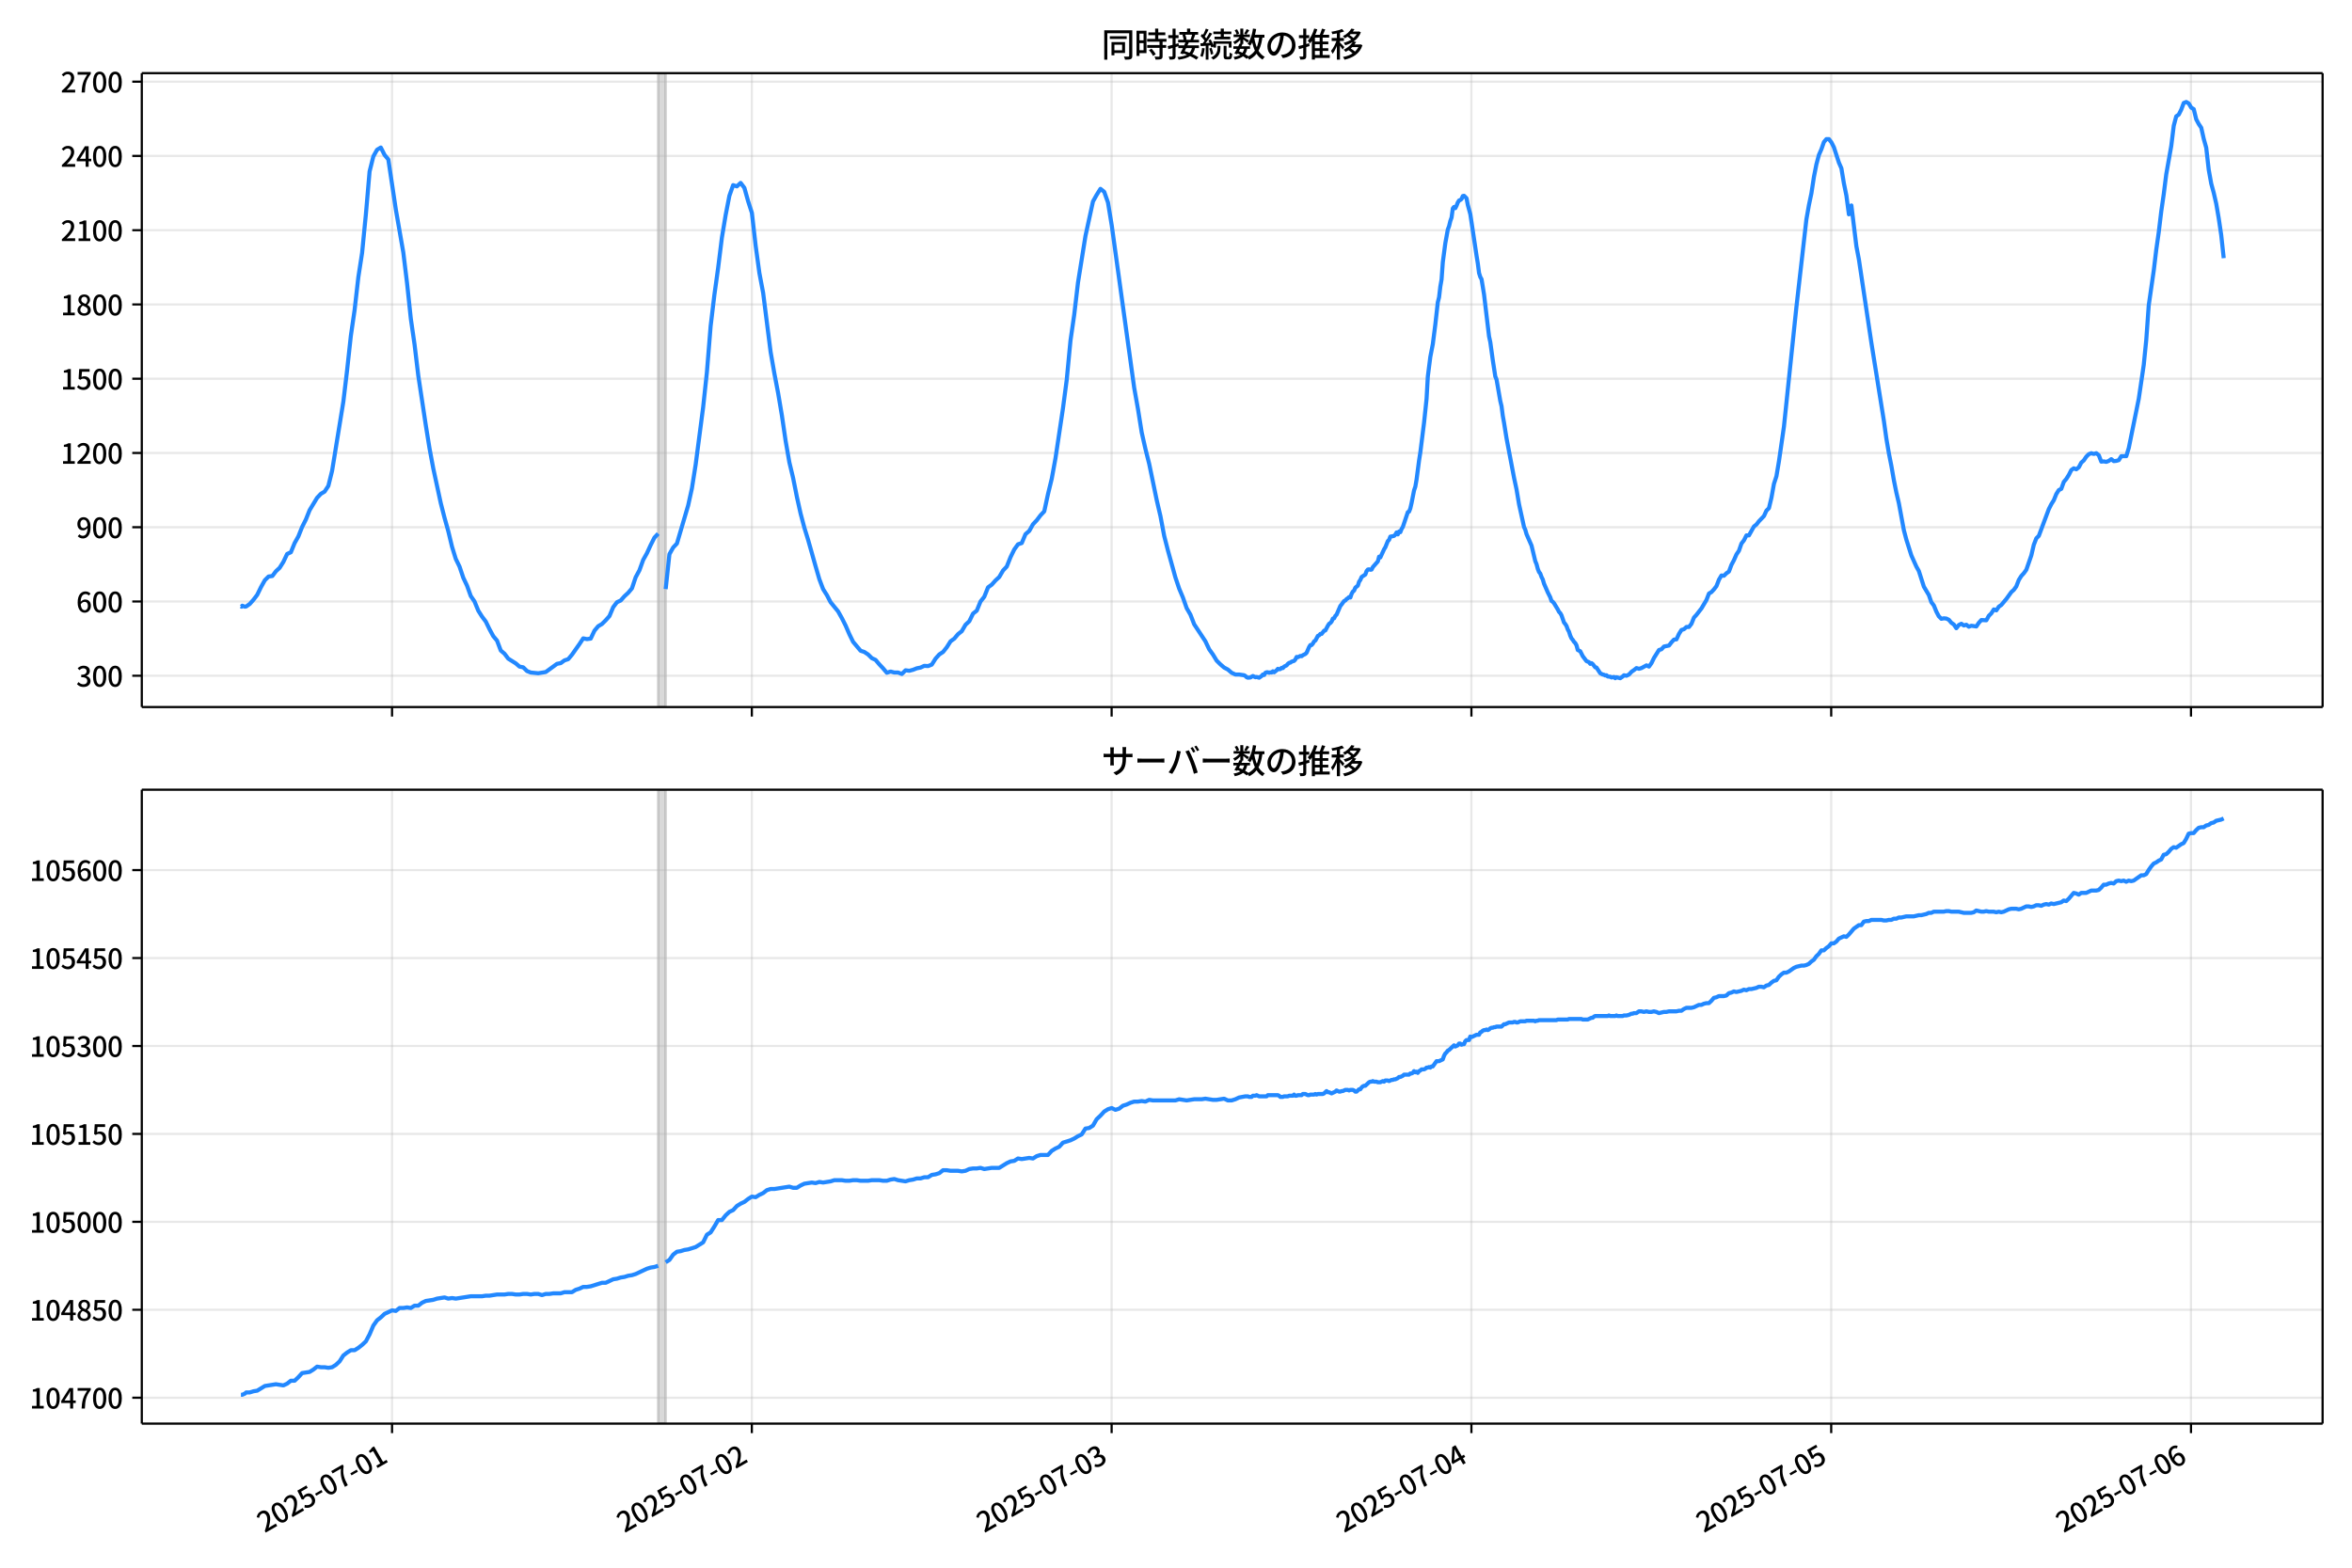 <!DOCTYPE svg  PUBLIC '-//W3C//DTD SVG 1.1//EN'  'http://www.w3.org/Graphics/SVG/1.1/DTD/svg11.dtd'>
<svg version="1.1" viewBox="0 0 864 576" xmlns="http://www.w3.org/2000/svg" xmlns:xlink="http://www.w3.org/1999/xlink">
 <defs>
  <style type="text/css">*{stroke-linejoin: round; stroke-linecap: butt}</style>
 </defs>
 <g id="aa">
  <g id="ab">
   <path d="m0 576h864v-576h-864z" fill="#fff"/>
  </g>
  <g id="ac">
   <g id="ad">
    <path d="m52.09 259.78h801.11v-232.9h-801.11z" fill="#fff"/>
   </g>
   <g id="ae">
    <path d="m241.77 259.78h2.753v-232.9h-2.753z" clip-path="url(#b)" fill="#808080" opacity=".3" stroke="#808080"/>
   </g>
   <g id="af">
    <g id="ag">
     <g id="ah">
      <path d="m144.02 259.78v-232.9" clip-path="url(#b)" fill="none" stroke="#b0b0b0" stroke-linecap="square" stroke-opacity=".3" stroke-width=".8"/>
     </g>
     <g id="ai">
      <defs>
       <path id="h" d="m0 0v3.5" stroke="#000" stroke-width=".8"/>
      </defs>
      <use x="144.019" y="259.778" stroke="#000000" stroke-width=".8" xlink:href="#h"/>
     </g>
    </g>
    <g id="aj">
     <g id="ak">
      <path d="m276.19 259.78v-232.9" clip-path="url(#b)" fill="none" stroke="#b0b0b0" stroke-linecap="square" stroke-opacity=".3" stroke-width=".8"/>
     </g>
     <g id="al">
      <use x="276.186" y="259.778" stroke="#000000" stroke-width=".8" xlink:href="#h"/>
     </g>
    </g>
    <g id="am">
     <g id="an">
      <path d="m408.35 259.78v-232.9" clip-path="url(#b)" fill="none" stroke="#b0b0b0" stroke-linecap="square" stroke-opacity=".3" stroke-width=".8"/>
     </g>
     <g id="ao">
      <use x="408.353" y="259.778" stroke="#000000" stroke-width=".8" xlink:href="#h"/>
     </g>
    </g>
    <g id="ap">
     <g id="aq">
      <path d="m540.52 259.78v-232.9" clip-path="url(#b)" fill="none" stroke="#b0b0b0" stroke-linecap="square" stroke-opacity=".3" stroke-width=".8"/>
     </g>
     <g id="ar">
      <use x="540.52" y="259.778" stroke="#000000" stroke-width=".8" xlink:href="#h"/>
     </g>
    </g>
    <g id="as">
     <g id="at">
      <path d="m672.69 259.78v-232.9" clip-path="url(#b)" fill="none" stroke="#b0b0b0" stroke-linecap="square" stroke-opacity=".3" stroke-width=".8"/>
     </g>
     <g id="au">
      <use x="672.687" y="259.778" stroke="#000000" stroke-width=".8" xlink:href="#h"/>
     </g>
    </g>
    <g id="av">
     <g id="aw">
      <path d="m804.85 259.78v-232.9" clip-path="url(#b)" fill="none" stroke="#b0b0b0" stroke-linecap="square" stroke-opacity=".3" stroke-width=".8"/>
     </g>
     <g id="ax">
      <use x="804.854" y="259.778" stroke="#000000" stroke-width=".8" xlink:href="#h"/>
     </g>
    </g>
   </g>
   <g id="ay">
    <g id="az">
     <g id="ba">
      <path d="m52.09 248.28h801.11" clip-path="url(#b)" fill="none" stroke="#b0b0b0" stroke-linecap="square" stroke-opacity=".3" stroke-width=".8"/>
     </g>
     <g id="bb">
      <defs>
       <path id="d" d="m0 0h-3.5" stroke="#000" stroke-width=".8"/>
      </defs>
      <use x="52.09" y="248.282" stroke="#000000" stroke-width=".8" xlink:href="#d"/>
     </g>
     <g id="bc">
      <!-- 300 -->
      <g transform="translate(27.99 252.27) scale(.1 -.1)">
       <defs>
        <path id="m" transform="scale(.016)" d="m1715-90q-371 0-656 90t-503 240q-217 150-377 323l359 474q211-205 479-359 269-153 634-153 269 0 467 92 199 93 311 266t112 423q0 256-125 451t-429 300q-304 106-835 106v551q467 0 732 105 266 106 384 291 119 186 119 423 0 307-192 489-192 183-531 183-269 0-503-119-233-118-438-316l-384 460q282 256 614 413 333 157 737 157 422 0 748-144 327-144 512-413 186-269 186-659 0-403-221-685-221-281-592-422v-26q269-70 490-227t349-400 128-557q0-422-215-726-214-304-573-468-358-163-787-163z"/>
        <path id="a" transform="scale(.016)" d="m1830-90q-460 0-806 275-346 276-535 823-188 547-188 1366 0 820 188 1357 189 538 535 803 346 266 806 266 461 0 800-269 340-269 528-803 189-534 189-1354 0-819-189-1366-188-547-528-823-339-275-800-275zm0 589q237 0 422 185 186 186 288 599 103 413 103 1091 0 679-103 1082-102 403-288 582-185 180-422 180-236 0-422-180-186-179-292-582-105-403-105-1082 0-678 105-1091 106-413 292-599 186-185 422-185z"/>
       </defs>
       <use xlink:href="#m"/>
       <use transform="translate(57)" xlink:href="#a"/>
       <use transform="translate(114)" xlink:href="#a"/>
      </g>
     </g>
    </g>
    <g id="bd">
     <g id="be">
      <path d="m52.09 221h801.11" clip-path="url(#b)" fill="none" stroke="#b0b0b0" stroke-linecap="square" stroke-opacity=".3" stroke-width=".8"/>
     </g>
     <g id="bf">
      <use x="52.09" y="220.998" stroke="#000000" stroke-width=".8" xlink:href="#d"/>
     </g>
     <g id="bg">
      <!-- 600 -->
      <g transform="translate(27.99 224.98) scale(.1 -.1)">
       <defs>
        <path id="l" transform="scale(.016)" d="m1971-90q-339 0-634 144-294 144-518 435-224 292-352 733-128 442-128 1044 0 678 147 1161 148 483 397 784 250 301 570 445t665 144q397 0 688-147 292-147 490-359l-403-448q-128 154-327 253-198 99-409 99-307 0-567-182-259-182-413-605-153-422-153-1145 0-608 115-1002t326-589q212-195 493-195 212 0 375 121 163 122 259 343t96 522q0 300-90 511-89 212-259 320-169 109-419 109-211 0-451-134t-458-461l-25 538q134 192 313 323t374 201q196 71 375 71 397 0 694-163 298-163 467-490 170-326 170-825 0-468-195-817-195-348-512-544-317-195-701-195z"/>
       </defs>
       <use xlink:href="#l"/>
       <use transform="translate(57)" xlink:href="#a"/>
       <use transform="translate(114)" xlink:href="#a"/>
      </g>
     </g>
    </g>
    <g id="bh">
     <g id="bi">
      <path d="m52.09 193.71h801.11" clip-path="url(#b)" fill="none" stroke="#b0b0b0" stroke-linecap="square" stroke-opacity=".3" stroke-width=".8"/>
     </g>
     <g id="bj">
      <use x="52.09" y="193.714" stroke="#000000" stroke-width=".8" xlink:href="#d"/>
     </g>
     <g id="bk">
      <!-- 900 -->
      <g transform="translate(27.99 197.7) scale(.1 -.1)">
       <defs>
        <path id="x" transform="scale(.016)" d="m1562-90q-410 0-708 150-297 151-502 356l403 461q141-160 346-256t422-96q224 0 425 102 202 103 352 333 151 230 237 614 87 384 87 941 0 589-115 970t-323 563-496 182q-205 0-372-118-166-118-262-336t-96-525q0-301 86-512 87-211 259-323 173-112 417-112 224 0 460 141 237 141 448 461l32-544q-134-180-313-314t-371-208-384-74q-391 0-689 166-297 167-467 496-169 330-169 823 0 467 195 816t515 541 698 192q339 0 636-138 298-137 519-419 221-281 349-710t128-1018q0-691-141-1187t-391-807q-249-310-563-461-313-150-652-150z"/>
       </defs>
       <use xlink:href="#x"/>
       <use transform="translate(57)" xlink:href="#a"/>
       <use transform="translate(114)" xlink:href="#a"/>
      </g>
     </g>
    </g>
    <g id="bl">
     <g id="bm">
      <path d="m52.09 166.43h801.11" clip-path="url(#b)" fill="none" stroke="#b0b0b0" stroke-linecap="square" stroke-opacity=".3" stroke-width=".8"/>
     </g>
     <g id="bn">
      <use x="52.09" y="166.429" stroke="#000000" stroke-width=".8" xlink:href="#d"/>
     </g>
     <g id="bo">
      <!-- 1200 -->
      <g transform="translate(22.29 170.41) scale(.1 -.1)">
       <defs>
        <path id="g" transform="scale(.016)" d="m544 0v608h1037v3277h-845v467q333 58 579 147 247 90 451 218h557v-4109h915v-608h-2694z"/>
        <path id="c" transform="scale(.016)" d="m282 0v429q697 621 1164 1136 468 515 701 956 234 442 234 826 0 256-87 451-86 196-262 301-176 106-445 106-275 0-506-151-230-150-422-368l-416 410q301 333 637 518 336 186 803 186 429 0 749-176t496-493 176-745q0-455-224-919t-615-935q-390-470-889-950 186 20 394 36t374 16h1184v-634h-3046z"/>
       </defs>
       <use xlink:href="#g"/>
       <use transform="translate(57)" xlink:href="#c"/>
       <use transform="translate(114)" xlink:href="#a"/>
       <use transform="translate(171)" xlink:href="#a"/>
      </g>
     </g>
    </g>
    <g id="bp">
     <g id="bq">
      <path d="m52.09 139.15h801.11" clip-path="url(#b)" fill="none" stroke="#b0b0b0" stroke-linecap="square" stroke-opacity=".3" stroke-width=".8"/>
     </g>
     <g id="br">
      <use x="52.09" y="139.145" stroke="#000000" stroke-width=".8" xlink:href="#d"/>
     </g>
     <g id="bs">
      <!-- 1500 -->
      <g transform="translate(22.29 143.13) scale(.1 -.1)">
       <defs>
        <path id="e" transform="scale(.016)" d="m1715-90q-365 0-653 90t-506 237q-217 147-383 307l352 480q134-134 294-246t361-183q202-70 452-70 262 0 473 118 212 119 333 346 122 227 122 541 0 460-247 716-246 256-649 256-224 0-384-64t-365-198l-365 237 141 2240h2387v-627h-1747l-109-1204q154 77 307 118 154 42 340 42 397 0 723-160t518-490q192-329 192-847 0-519-224-887t-586-560q-361-192-777-192z"/>
       </defs>
       <use xlink:href="#g"/>
       <use transform="translate(57)" xlink:href="#e"/>
       <use transform="translate(114)" xlink:href="#a"/>
       <use transform="translate(171)" xlink:href="#a"/>
      </g>
     </g>
    </g>
    <g id="bt">
     <g id="bu">
      <path d="m52.09 111.86h801.11" clip-path="url(#b)" fill="none" stroke="#b0b0b0" stroke-linecap="square" stroke-opacity=".3" stroke-width=".8"/>
     </g>
     <g id="bv">
      <use x="52.09" y="111.861" stroke="#000000" stroke-width=".8" xlink:href="#d"/>
     </g>
     <g id="bw">
      <!-- 1800 -->
      <g transform="translate(22.29 115.85) scale(.1 -.1)">
       <defs>
        <path id="q" transform="scale(.016)" d="m1830-90q-441 0-787 163-345 164-547 448-202 285-202 650 0 314 122 557t314 419 403 291v32q-256 186-442 458-185 272-185 643 0 365 176 640t480 425q304 151 694 151 410 0 704-160t457-439q164-278 164-649 0-237-96-448t-234-381q-137-169-291-278v-32q218-115 397-285 179-169 288-406t109-557q0-346-189-628-189-281-532-448-342-166-803-166zm314 2708q205 198 310 419 106 221 106 464 0 211-83 384t-247 272q-163 99-393 99-288 0-480-183-192-182-192-502 0-256 134-429 135-172 359-294t486-230zm-294-2170q236 0 418 89 183 90 285 253 103 164 103 388 0 211-90 367-89 157-246 272-157 116-368 215t-454 195q-244-173-398-426-153-252-153-553 0-237 118-416 119-179 324-282 205-102 461-102z"/>
       </defs>
       <use xlink:href="#g"/>
       <use transform="translate(57)" xlink:href="#q"/>
       <use transform="translate(114)" xlink:href="#a"/>
       <use transform="translate(171)" xlink:href="#a"/>
      </g>
     </g>
    </g>
    <g id="bx">
     <g id="by">
      <path d="m52.09 84.577h801.11" clip-path="url(#b)" fill="none" stroke="#b0b0b0" stroke-linecap="square" stroke-opacity=".3" stroke-width=".8"/>
     </g>
     <g id="bz">
      <use x="52.09" y="84.577" stroke="#000000" stroke-width=".8" xlink:href="#d"/>
     </g>
     <g id="ca">
      <!-- 2100 -->
      <g transform="translate(22.29 88.562) scale(.1 -.1)">
       <use xlink:href="#c"/>
       <use transform="translate(57)" xlink:href="#g"/>
       <use transform="translate(114)" xlink:href="#a"/>
       <use transform="translate(171)" xlink:href="#a"/>
      </g>
     </g>
    </g>
    <g id="cb">
     <g id="cc">
      <path d="m52.09 57.293h801.11" clip-path="url(#b)" fill="none" stroke="#b0b0b0" stroke-linecap="square" stroke-opacity=".3" stroke-width=".8"/>
     </g>
     <g id="cd">
      <use x="52.09" y="57.293" stroke="#000000" stroke-width=".8" xlink:href="#d"/>
     </g>
     <g id="ce">
      <!-- 2400 -->
      <g transform="translate(22.29 61.278) scale(.1 -.1)">
       <defs>
        <path id="k" transform="scale(.016)" d="m2170 0v3072q0 192 12 457 13 266 20 458h-26q-90-179-183-365-92-185-195-364l-921-1415h2579v-576h-3328v493l1875 2957h858v-4717h-691z"/>
       </defs>
       <use xlink:href="#c"/>
       <use transform="translate(57)" xlink:href="#k"/>
       <use transform="translate(114)" xlink:href="#a"/>
       <use transform="translate(171)" xlink:href="#a"/>
      </g>
     </g>
    </g>
    <g id="cf">
     <g id="cg">
      <path d="m52.09 30.009h801.11" clip-path="url(#b)" fill="none" stroke="#b0b0b0" stroke-linecap="square" stroke-opacity=".3" stroke-width=".8"/>
     </g>
     <g id="ch">
      <use x="52.09" y="30.009" stroke="#000000" stroke-width=".8" xlink:href="#d"/>
     </g>
     <g id="ci">
      <!-- 2700 -->
      <g transform="translate(22.29 33.994) scale(.1 -.1)">
       <defs>
        <path id="j" transform="scale(.016)" d="m1235 0q32 646 109 1187t224 1024 384 941 576 938h-2208v627h3027v-455q-409-512-665-989-256-476-397-969t-205-1053-90-1251h-755z"/>
       </defs>
       <use xlink:href="#c"/>
       <use transform="translate(57)" xlink:href="#j"/>
       <use transform="translate(114)" xlink:href="#a"/>
       <use transform="translate(171)" xlink:href="#a"/>
      </g>
     </g>
    </g>
   </g>
   <g id="cj">
    <path d="m88.504 222.73.262.182.231-.364.955.364.486-.091 1.299-.909 1.374-1.546 1.381-1.819 1.374-2.819 1.427-2.546 1.371-1.364 1.38-.182 1.297-1.728 1.377-1.273 1.377-2.183 1.377-2.91 1.377-.637 1.377-3.365 1.377-2.456 1.377-3.456 1.377-2.728 1.377-3.456 2.753-4.547 1.377-1.455 1.377-.819 1.377-2.092 1.377-5.548 4.13-25.374 1.377-11.55 1.377-12.642 1.377-9.459 1.377-12.096 1.377-8.913 1.377-14.006 1.377-15.916 1.377-5.548 1.377-2.456 1.377-.819 1.377 2.728 1.377 1.637 2.753 18.371 2.753 15.825 1.377 11.277 1.377 13.005 1.377 9.55 1.377 11.459 2.753 18.189 1.377 8.549 1.377 7.367 2.753 12.733 1.377 5.366 1.377 4.911 1.377 5.73 1.377 4.456 1.377 2.819 1.377 4.093 1.377 2.91 1.377 3.82 1.377 2.001 1.377 3.365 1.377 2.183 1.377 1.819 1.377 2.819 1.377 2.546 1.377 1.637 1.377 3.638 1.377 1.182 1.377 1.819 2.753 1.728 1.377 1.182 1.377.273 1.377 1.364 1.377.546 2.753.273 2.753-.455 4.13-3.001 1.377-.273 1.377-1 1.377-.455 1.377-1.637 2.753-3.911 1.377-2.092 1.377.273 1.377-.182 1.377-2.91 1.377-1.637 1.377-.819 1.377-1.364 1.377-1.546 1.377-3.274 1.377-1.819 1.377-.637 1.377-1.546 1.377-1.273 1.377-1.637 1.377-4.093 1.377-2.546 1.377-3.82 1.377-2.456 1.377-3.001 1.377-2.728 1.377-1.455m2.753 20.372 1.377-12.824 1.377-2.456 1.377-1.455 4.13-14.006 1.377-6.275 1.377-8.731 2.753-21.1 1.377-12.824 1.377-17.007 1.377-11.459 1.377-9.913 1.377-11.096 1.377-8.276 1.377-7.094 1.377-3.911 1.377.455 1.377-1.273 1.377 1.819 1.377 4.911 1.377 4.274 1.377 12.005 1.377 10.095 1.377 7.276 2.753 21.736 1.377 7.912 1.377 7.185 1.377 8.185 1.377 9.368 1.377 7.912 1.377 5.73 1.377 6.912 1.377 6.184 1.377 5.184 1.377 4.456 2.753 9.731 1.377 4.729 1.377 3.638 1.377 2.183 1.377 2.638 2.753 3.365 1.377 2.456 1.377 2.728 1.377 3.183 1.377 2.819 2.753 3.274 1.377.455 1.377.909 1.377 1.364 1.377.637 1.377 1.637 1.377 1.455 1.377 1.637 1.377-.455 1.377.364h1.377l1.377.546 1.377-1.364 1.377.182 1.377-.364 1.377-.546 1.377-.273 1.377-.637 1.377.091 1.377-.546 1.377-2.183 1.377-1.546 1.377-.909 1.377-1.728 1.377-2.183 1.377-1 1.377-1.637 1.377-1.091 1.377-2.365 1.377-1.273 1.377-2.819 1.377-1.091 1.377-3.365 1.377-1.728 1.377-3.456 1.377-1 1.377-1.546 1.377-1.273 1.377-2.365 1.377-1.455 1.377-3.456 1.377-2.819 1.377-1.91 1.377-.455 1.377-3.274 1.377-1.182 1.377-2.456 1.377-1.455 1.377-1.819 1.377-1.455 1.377-6.366 1.377-5.639 1.377-7.549 2.753-18.371 1.377-10.459 1.377-14.37 1.377-9.55 1.377-11.732 2.753-17.189 2.753-12.642 1.377-2.456 1.377-2.183 1.377 1.091 1.377 3.911 1.377 8.367 8.26 59.752 1.377 7.731 1.377 8.64 1.377 6.093 1.377 5.457 2.753 13.278 1.377 5.912 1.377 7.276 1.377 5.366 2.753 9.913 1.377 4.093 1.377 3.274 1.377 3.911 1.377 2.365 1.377 3.547 4.13 6.275 1.377 2.91 1.377 1.91 1.377 2.274 1.377 1.364 1.377 1.182 1.377.728 1.377 1.182 1.377.637h1.377l1.836.273.459.273.459.455.459.182.918-.091.918-.546.918.455.459-.091.918.273.918-.637.459-.546.459.182.459-.819.459-.182h.459l.459.182.459-.182.459.091.459-.455.459.364.918-.728.459-.546.459.182.459-.091.459-.455.459.091.459-.546.918-.455.459-.546.459-.364.459-.091.459-.364.918-.273.459-.546.459-.909.459.091.918-.455.459.091.459-.364.918-.455.459-.455.918-2.092.459-.728h.459l.459-.546.459-.819.459-.273.918-1.728.459-.182.459-.546h.459l.918-1.182.459-.091.918-1.728.459-.728.459-.273.459-.546.459-1.091.459-.091.459-.909.459-.455 1.377-3.183.459-.546.918-1.273.459-.182.459-.546.459-.273.459-.455.459.182.459-1.364.459-.819.459-.364.459-1.091.918-.728.459-1.455.459-.637.459-1.091 1.377-.909.459-1.273.459-.546.459-.091.459.182.459-.091.459-.909 1.836-2.092.459-1.728.459.273 1.377-3.001.459-.728.918-2.274.459-.455.459-1.182 1.377-.273.459-.455.459-.819.459.728.459-1.091.459.273.459-1.182.459-.728 1.836-5.457.459-.182.459-1.182.459-2.001.918-4.638.459-1.364.459-2.638.918-7.003.459-2.91.918-7.367.459-3.638.918-8.731.459-8.185.918-7.185.918-4.729.918-7.185.918-8.185.459-1.819.459-3.911.459-2.638.459-6.366.918-6.912.918-5.093.459-1.182.459-1.91.459-1.273.459-3.365.459-.546.459.455.459-.909.459-1.182.459-.728.459-.182.459-.364.459-1.091.459-.091.918.909.459 2.456.918 3.365 2.295 15.279.459 2.819.459 3.547.459 1.455.459.819.918 5.639 1.836 15.37.459 2.092.918 6.639.918 6.003.459 1.091 1.377 7.912.459 1.91.459 3.547.459 2.546.918 5.73 2.753 14.461.918 4.274.918 5.457 1.836 8.367.459 1.0.459 1.637 1.836 4.184 1.377 5.73.459 1.091.459 1.728.459 1.182.459.546.459 1.273.459.909.459 1.546 1.377 3.183.918 1.819.459 1.364.459.273.459.546 1.377 2.274.459.909.459.455.459.819.918 2.638.459.546.459.728.459 1.273.459.819.459 1.455.459 1.0.459.546.459.728.459.455.459.819.459 1.728.918.455.918 1.819 1.377 1.819.918.364.459.637.459-.273.459.364.918 1.182.459.091 1.377 2.092.918.455.459.091.459.273.459-.091.459.455.918.091.459.273.918-.182.459.455.459-.364 1.377.364.918-.637.459-.455.918.182.918-.455.918-1.0.918-.637.918-.728.918.273.918-.273 1.836-1.0.918.455.918-1.273.918-1.91 1.836-2.91.918-.273.918-1 1.836-.364.918-1.182.918-1.0.918-.091.918-2.001.918-1.455.918-.273.918-.819h.918l.918-1.182.918-2.274.918-1 1.836-2.365 1.836-3.092.918-2.365.918-.546.918-1.0.918-1.182.918-2.365.918-1.546.918.091.918-.909.918-.637.918-2.456.918-1.728.918-2.092.918-1.364.918-2.638.918-1.182.918-1.819h.918l1.836-3.274.918-.728.918-1.182 1.836-1.91.918-2.001.918-.909.918-3.82.918-5.093.918-2.819.918-5.457 1.836-12.733 4.589-44.018 3.671-32.195.918-5.184.918-4.365.918-6.003.918-4.638.918-3.456.918-2.092.918-2.638.918-1.091h.918l.918 1.182.918 1.819 1.836 5.639.918 2.092.918 5.548.918 4.456.918 6.912.918-3.274 1.836 15.006.918 4.82 4.589 30.649 4.589 28.648.918 6.548.918 5.366.918 4.638.918 5.275.918 4.547.918 3.911 1.836 9.913.918 3.456 1.836 5.821 1.836 4.093.918 1.637 1.836 5.73 1.836 3.092.918 2.638.918 1.182.918 2.274.918 1.728.918.909.918-.182.918.091.918.455.918 1.091.918.637.918 1.364.918-1.182.918-.455.918.637.918-.273.918.728.918-.364 1.836.273.918-1.364.918-1 1.836.091.918-1.637.918-.909.918-1.455.918.364.918-1.364.918-.637 1.836-2.183 1.836-2.546.918-.819.918-1.273.918-2.365.918-1.455.918-1.0.918-1.273 1.836-5.275.918-3.911.918-2.365.918-.909 3.671-9.822.918-1.819.918-1.455.918-2.274.918-1.455.918-.455.918-2.546.918-1.091.918-1.455.918-1.819.918-.637.918.364.918-.728.918-1.728.918-.819.918-1.364.918-.909.918-.364.918.273.918-.273.918.728.918 2.365.918-.091.918.182.918-.364.918-.637.918.728.918-.091.918-.273.918-1.455h1.836l.918-3.001 2.753-13.551.918-4.547 1.836-12.46.918-9.186.918-12.733 1.836-12.733.918-7.64.918-6.457.918-7.64.918-6.366.918-7.276 1.836-10.368.918-7.458.918-3.456.918-.637.918-1.819.918-2.456.918-.364.918.546.918 1.546.918.546.918 3.729.918 1.728.918 1.364.918 4.093.918 3.274.918 8.094.918 5.093.918 3.365.918 4.002.918 5.366.918 6.184.918 8.458v0" clip-path="url(#b)" fill="none" stroke="#28f" stroke-linecap="square" stroke-width="1.5"/>
   </g>
   <g id="ck">
    <path d="m52.09 259.78v-232.9" fill="none" stroke="#000" stroke-linecap="square" stroke-width=".8"/>
   </g>
   <g id="cl">
    <path d="m853.2 259.78v-232.9" fill="none" stroke="#000" stroke-linecap="square" stroke-width=".8"/>
   </g>
   <g id="cm">
    <path d="m52.09 259.78h801.11" fill="none" stroke="#000" stroke-linecap="square" stroke-width=".8"/>
   </g>
   <g id="cn">
    <path d="m52.09 26.88h801.11" fill="none" stroke="#000" stroke-linecap="square" stroke-width=".8"/>
   </g>
   <g id="co">
    <!-- 同時接続数の推移 -->
    <g transform="translate(404.64 20.88) scale(.12 -.12)">
     <defs>
      <path id="w" transform="scale(.016)" d="m1587 3936h3232v-518h-3232v518zm320-1114h557v-2534h-557v2534zm301 0h2291v-2086h-2291v512h1734v1069h-1734v505zm-1683 2260h5113v-570h-4524v-5056h-589v5626zm4768 0h595v-4896q0-250-67-397t-227-218q-160-77-426-96t-675-19q-13 83-45 192t-77 218q-45 108-89 185 281-13 527-13 247 0 330 0 83 7 118 42 36 35 36 112v4890z"/>
      <path id="u" transform="scale(.016)" d="m2714 4672h3238v-525h-3238v525zm-244-1235h3712v-538h-3712v538zm20-1184h3635v-531h-3635v531zm1523 3155h595v-2310h-595v2310zm832-2451h589v-2823q0-230-61-364-61-135-227-199-167-70-423-86t-633-16q-20 121-78 285-57 163-121 284 275-6 509-9t310-3q77 6 106 28 29 23 29 93v2810zm-2023-1677 487 282q153-160 313-352t294-381q135-189 206-343l-519-313q-64 153-189 348-124 196-278 394-154 199-314 365zm-2086 3718h1619v-4281h-1619v544h1056v3187h-1056v550zm32-1843h1293v-537h-1293v537zm-320 1843h563v-4832h-563v4832z"/>
      <path id="v" transform="scale(.016)" d="m3866 5408h614v-870h-614v870zm-1479-653h3597v-518h-3597v518zm-230-1485h4e3v-518h-4e3v518zm825 922 519 102q64-160 121-342 58-182 96-352 39-170 45-304l-544-128q-6 134-42 313-35 180-83 365-48 186-112 346zm1856 109 589-71q-96-275-202-557-105-281-195-486l-518 77q58 147 122 329 64 183 118 372t86 336zm-2643-2106h3943v-518h-3943v518zm1408 685 602-115q-167-371-362-784t-390-797-362-685l-525 179q160 288 346 666t368 784 323 752zm-659-2157 358 403q352-102 733-240 381-137 752-304 371-166 697-336 327-169 558-329l-384-461q-218 160-532 336-313 176-685 345-371 170-755 323-384 154-742 263zm1894 1114 583-71q-122-550-353-944-230-393-604-662t-922-435q-547-167-1296-269-25 128-93 269-67 141-137 230 678 64 1168 192t819 349q330 221 531 550 202 330 304 791zm-4684 217q396 90 953 240 557 151 1120 311l77-544q-525-154-1053-311-528-156-963-284l-134 588zm121 2093h1965v-563h-1965v563zm819 1248h576v-5229q0-236-51-374t-192-208q-141-77-355-99-214-23-541-16-13 115-64 288t-109 294q205-6 381-6t234 0q64 0 92 28 29 29 29 93v5229z"/>
      <path id="t" transform="scale(.016)" d="m4058 5408h595v-1798h-595v1798zm-1415-563h3443v-499h-3443v499zm231-992h3008v-499h-3008v499zm-224-877h3475v-1203h-531v729h-2432v-729h-512v1203zm1964-877h551v-1881q0-122 22-157 23-35 106-35 25 0 92 0 68 0 135 0t99 0q51 0 83 54t45 224 19 515q90-70 234-131t259-93q-19-429-83-662-64-234-183-326-118-93-316-93-39 0-103 0t-134 0-138 0q-67 0-99 0-237 0-365 64t-176 218q-48 153-48 422v1881zm-1164-6h550v-455q0-243-48-528-48-284-186-579-137-294-409-572-272-279-727-503-70 90-192 208-121 118-230 195 416 205 665 438 250 234 371 474 122 240 164 467 42 228 42 413v442zm-2240 3309 524-192q-121-244-259-503-137-259-275-496t-259-416l-410 173q122 186 246 438 125 253 240 515 116 263 193 481zm716-743 500-230q-224-359-496-756-272-396-548-764-275-368-518-650l-358 205q179 211 377 483 199 272 387 569 189 298 358 592 170 295 298 551zm-1721-665 307 403q166-154 339-340 173-185 320-364t224-327l-326-460q-77 160-218 348-141 189-314 384-172 196-332 356zm1485-832 435 179q128-211 249-458 122-246 215-474 93-227 137-412l-473-211q-32 185-119 422-86 237-201 486-115 250-243 468zm-1530-583q422 26 998 54 576 29 1184 68l7-499q-570-45-1127-84-556-38-992-70l-70 531zm1702-992 436 135q121-276 214-596t118-556l-454-148q-26 237-112 563-86 327-202 602zm-1363 109 499-83q-57-455-163-897-105-441-253-748-51 32-134 73-83 42-170 83-86 42-144 62 148 294 234 697t131 813zm691 627h525v-2861h-525v2861z"/>
      <path id="o" transform="scale(.016)" d="m224 2022h3187v-499h-3187v499zm51 2247h3111v-487h-3111v487zm1127-1735 563-121q-154-320-333-672t-352-679q-173-326-326-582l-532 173q148 243 324 566t345 669q170 346 311 646zm934-832 563-64q-89-480-262-838t-461-614-701-432-976-298q-25 128-99 269t-157 237q659 102 1085 303 426 202 666 554t342 883zm422 3597 519-211q-147-218-298-436-150-217-278-377l-403 186q121 173 252 413 132 240 208 425zm-1203 109h563v-2957h-563v2957zm-1075-320 448 186q134-192 246-420 112-227 157-393l-467-211q-38 172-147 406t-237 432zm1094-1050 397-236q-160-263-400-529-240-265-519-489-278-224-553-378-51 103-141 237-89 135-179 218 269 109 534 294 266 186 493 416 228 231 368 467zm487-204q83-45 246-145 163-99 352-211t346-211 221-150l-327-423q-83 77-230 198-147 122-317 253-170 132-327 250-156 119-259 189l295 250zm1798 396h2311v-556h-2311v556zm115 1178 615-90q-103-640-263-1235t-384-1101q-224-505-512-889-44 57-134 134t-186 157-166 125q275 339 473 796 199 458 340 995 141 538 217 1108zm1223-1510 614-58q-147-1101-445-1940-297-838-813-1443-515-604-1321-1014-26 71-90 177-64 105-134 208-70 102-128 159 742 346 1212 880 471 535 730 1290 260 755 375 1741zm-1005-135q134-851 387-1597 253-745 659-1305 407-560 1002-874-70-57-154-150-83-93-154-189-70-96-121-179-633 371-1056 988-422 618-688 1434-265 816-425 1783l550 89zm-3309-3065 327 416q377-148 754-330 378-182 701-378 324-195 548-368l-416-435q-211 179-519 378-307 198-666 383-358 186-729 334z"/>
      <path id="s" transform="scale(.016)" d="m3686 4378q-64-493-163-1041-99-547-265-1084-192-653-432-1104t-522-688-595-237q-320 0-596 221-275 221-448 621-172 400-172 931 0 537 220 1017 221 480 611 851 391 372 909 583 519 211 1121 211 576 0 1040-186 464-185 793-515 330-329 502-771 173-441 173-941 0-672-278-1194-278-521-816-851-538-329-1318-444l-378 601q166 20 307 42t263 48q307 70 585 217 279 148 496 375 218 227 342 534 125 308 125 692t-122 713q-121 330-358 573-236 243-582 380-346 138-781 138-525 0-935-186-409-185-694-489-284-304-432-656-147-352-147-678 0-365 89-605 90-240 224-355 135-115 276-115t288 144 297 457q151 314 298 800 147 461 246 982 100 522 145 1021l684-12z"/>
      <path id="p" transform="scale(.016)" d="m2995 2925h2893v-519h-2893v519zm0-1280h2893v-519h-2893v519zm-64-1299h3232v-557h-3232v557zm1312 3577h563v-3763h-563v3763zm429 1466 634-141q-154-390-340-794-185-403-339-684l-512 140q103 199 208 458 106 259 195 528 90 269 154 493zm-1472 25 582-147q-153-518-371-1018-217-499-483-931t-573-758q-38 64-109 160-70 96-147 198-77 103-141 160 416 416 733 1034t509 1302zm128-1203h2720v-537h-2720v-4205h-582v4422l313 320h269zm-3174-2157q396 90 953 240 557 151 1120 311l77-544q-525-154-1053-311-528-156-963-284l-134 588zm121 2093h1965v-563h-1965v563zm819 1248h576v-5229q0-236-51-374t-192-208q-141-77-355-99-214-23-541-16-13 115-64 288t-109 294q205-6 381-6t234 0q64 0 92 28 29 29 29 93v5229z"/>
      <path id="n" transform="scale(.016)" d="m4051 5402 595-109q-281-493-729-941t-1107-806q-39 64-106 144t-141 153q-73 74-137 119 608 288 1011 678t614 762zm-77-557h1511v-493h-1863l352 493zm1293 0h109l109 25 384-179q-192-505-496-905t-695-701q-390-301-845-519-454-217-947-358-44 109-137 253t-176 227q448 109 867 294 419 186 777 445 359 259 631 592t419 730v96zm-1990-954 377 307q167-96 336-218 170-121 320-249 151-128 247-237l-397-332q-90 108-237 236t-317 259q-169 132-329 234zm1107-934 595-109q-307-538-803-1031-496-492-1232-876-38 64-102 144t-138 156q-74 77-138 116 455 217 807 483t604 554q253 288 407 563zm-90-589h1460v-506h-1818l358 506zm1268 0h121l109 26 384-167q-192-614-531-1075t-787-794q-448-332-983-553-534-221-1129-355-45 115-132 269-86 153-176 249 551 96 1043 285 493 189 903 473 410 285 714 669t464 883v90zm-2132-1056 410 339q186-102 384-237 198-134 371-275t282-269l-435-371q-103 128-270 272-166 144-361 288t-381 253zm-2150 3533h589v-5376h-589v5376zm-992-1242h2336v-569h-2336v569zm1024-224 365-160q-96-339-231-707-134-368-291-727-157-358-336-672-179-313-365-537-44 128-134 291t-160 272q173 192 339 457 167 266 323 570 157 304 282 618t208 595zm941 1946 416-467q-314-122-695-221-380-99-784-173-403-74-780-131-20 102-71 236-51 135-102 231 358 58 732 138 375 80 711 179t573 208zm-397-2579q58-45 179-170 122-125 266-266 144-140 259-265t160-183l-352-473q-58 102-157 255-99 154-218 317-118 164-227 311-108 147-185 237l275 237z"/>
     </defs>
     <use xlink:href="#w"/>
     <use transform="translate(100)" xlink:href="#u"/>
     <use transform="translate(200)" xlink:href="#v"/>
     <use transform="translate(300)" xlink:href="#t"/>
     <use transform="translate(400)" xlink:href="#o"/>
     <use transform="translate(500)" xlink:href="#s"/>
     <use transform="translate(600)" xlink:href="#p"/>
     <use transform="translate(700)" xlink:href="#n"/>
    </g>
   </g>
  </g>
  <g id="cp">
   <g id="cq">
    <path d="m52.09 523.06h801.11v-232.9h-801.11z" fill="#fff"/>
   </g>
   <g id="cr">
    <path d="m241.77 523.06h2.753v-232.9h-2.753z" clip-path="url(#f)" fill="#808080" opacity=".3" stroke="#808080"/>
   </g>
   <g id="cs">
    <g id="ct">
     <g id="cu">
      <path d="m144.02 523.06v-232.9" clip-path="url(#f)" fill="none" stroke="#b0b0b0" stroke-linecap="square" stroke-opacity=".3" stroke-width=".8"/>
     </g>
     <g id="cv">
      <use x="144.019" y="523.055" stroke="#000000" stroke-width=".8" xlink:href="#h"/>
     </g>
     <g id="cw">
      <!-- 2025-07-01 -->
      <g transform="translate(97.229 563.33) rotate(-30) scale(.1 -.1)">
       <defs>
        <path id="i" transform="scale(.016)" d="m301 1536v544h1689v-544h-1689z"/>
       </defs>
       <use xlink:href="#c"/>
       <use transform="translate(57)" xlink:href="#a"/>
       <use transform="translate(114)" xlink:href="#c"/>
       <use transform="translate(171)" xlink:href="#e"/>
       <use transform="translate(228)" xlink:href="#i"/>
       <use transform="translate(263.7)" xlink:href="#a"/>
       <use transform="translate(320.7)" xlink:href="#j"/>
       <use transform="translate(377.7)" xlink:href="#i"/>
       <use transform="translate(413.4)" xlink:href="#a"/>
       <use transform="translate(470.4)" xlink:href="#g"/>
      </g>
     </g>
    </g>
    <g id="cx">
     <g id="cy">
      <path d="m276.19 523.06v-232.9" clip-path="url(#f)" fill="none" stroke="#b0b0b0" stroke-linecap="square" stroke-opacity=".3" stroke-width=".8"/>
     </g>
     <g id="cz">
      <use x="276.186" y="523.055" stroke="#000000" stroke-width=".8" xlink:href="#h"/>
     </g>
     <g id="da">
      <!-- 2025-07-02 -->
      <g transform="translate(229.4 563.33) rotate(-30) scale(.1 -.1)">
       <use xlink:href="#c"/>
       <use transform="translate(57)" xlink:href="#a"/>
       <use transform="translate(114)" xlink:href="#c"/>
       <use transform="translate(171)" xlink:href="#e"/>
       <use transform="translate(228)" xlink:href="#i"/>
       <use transform="translate(263.7)" xlink:href="#a"/>
       <use transform="translate(320.7)" xlink:href="#j"/>
       <use transform="translate(377.7)" xlink:href="#i"/>
       <use transform="translate(413.4)" xlink:href="#a"/>
       <use transform="translate(470.4)" xlink:href="#c"/>
      </g>
     </g>
    </g>
    <g id="db">
     <g id="dc">
      <path d="m408.35 523.06v-232.9" clip-path="url(#f)" fill="none" stroke="#b0b0b0" stroke-linecap="square" stroke-opacity=".3" stroke-width=".8"/>
     </g>
     <g id="dd">
      <use x="408.353" y="523.055" stroke="#000000" stroke-width=".8" xlink:href="#h"/>
     </g>
     <g id="de">
      <!-- 2025-07-03 -->
      <g transform="translate(361.56 563.33) rotate(-30) scale(.1 -.1)">
       <use xlink:href="#c"/>
       <use transform="translate(57)" xlink:href="#a"/>
       <use transform="translate(114)" xlink:href="#c"/>
       <use transform="translate(171)" xlink:href="#e"/>
       <use transform="translate(228)" xlink:href="#i"/>
       <use transform="translate(263.7)" xlink:href="#a"/>
       <use transform="translate(320.7)" xlink:href="#j"/>
       <use transform="translate(377.7)" xlink:href="#i"/>
       <use transform="translate(413.4)" xlink:href="#a"/>
       <use transform="translate(470.4)" xlink:href="#m"/>
      </g>
     </g>
    </g>
    <g id="df">
     <g id="dg">
      <path d="m540.52 523.06v-232.9" clip-path="url(#f)" fill="none" stroke="#b0b0b0" stroke-linecap="square" stroke-opacity=".3" stroke-width=".8"/>
     </g>
     <g id="dh">
      <use x="540.52" y="523.055" stroke="#000000" stroke-width=".8" xlink:href="#h"/>
     </g>
     <g id="di">
      <!-- 2025-07-04 -->
      <g transform="translate(493.73 563.33) rotate(-30) scale(.1 -.1)">
       <use xlink:href="#c"/>
       <use transform="translate(57)" xlink:href="#a"/>
       <use transform="translate(114)" xlink:href="#c"/>
       <use transform="translate(171)" xlink:href="#e"/>
       <use transform="translate(228)" xlink:href="#i"/>
       <use transform="translate(263.7)" xlink:href="#a"/>
       <use transform="translate(320.7)" xlink:href="#j"/>
       <use transform="translate(377.7)" xlink:href="#i"/>
       <use transform="translate(413.4)" xlink:href="#a"/>
       <use transform="translate(470.4)" xlink:href="#k"/>
      </g>
     </g>
    </g>
    <g id="dj">
     <g id="dk">
      <path d="m672.69 523.06v-232.9" clip-path="url(#f)" fill="none" stroke="#b0b0b0" stroke-linecap="square" stroke-opacity=".3" stroke-width=".8"/>
     </g>
     <g id="dl">
      <use x="672.687" y="523.055" stroke="#000000" stroke-width=".8" xlink:href="#h"/>
     </g>
     <g id="dm">
      <!-- 2025-07-05 -->
      <g transform="translate(625.9 563.33) rotate(-30) scale(.1 -.1)">
       <use xlink:href="#c"/>
       <use transform="translate(57)" xlink:href="#a"/>
       <use transform="translate(114)" xlink:href="#c"/>
       <use transform="translate(171)" xlink:href="#e"/>
       <use transform="translate(228)" xlink:href="#i"/>
       <use transform="translate(263.7)" xlink:href="#a"/>
       <use transform="translate(320.7)" xlink:href="#j"/>
       <use transform="translate(377.7)" xlink:href="#i"/>
       <use transform="translate(413.4)" xlink:href="#a"/>
       <use transform="translate(470.4)" xlink:href="#e"/>
      </g>
     </g>
    </g>
    <g id="dn">
     <g id="do">
      <path d="m804.85 523.06v-232.9" clip-path="url(#f)" fill="none" stroke="#b0b0b0" stroke-linecap="square" stroke-opacity=".3" stroke-width=".8"/>
     </g>
     <g id="dp">
      <use x="804.854" y="523.055" stroke="#000000" stroke-width=".8" xlink:href="#h"/>
     </g>
     <g id="dq">
      <!-- 2025-07-06 -->
      <g transform="translate(758.06 563.33) rotate(-30) scale(.1 -.1)">
       <use xlink:href="#c"/>
       <use transform="translate(57)" xlink:href="#a"/>
       <use transform="translate(114)" xlink:href="#c"/>
       <use transform="translate(171)" xlink:href="#e"/>
       <use transform="translate(228)" xlink:href="#i"/>
       <use transform="translate(263.7)" xlink:href="#a"/>
       <use transform="translate(320.7)" xlink:href="#j"/>
       <use transform="translate(377.7)" xlink:href="#i"/>
       <use transform="translate(413.4)" xlink:href="#a"/>
       <use transform="translate(470.4)" xlink:href="#l"/>
      </g>
     </g>
    </g>
   </g>
   <g id="dr">
    <g id="ds">
     <g id="dt">
      <path d="m52.09 513.55h801.11" clip-path="url(#f)" fill="none" stroke="#b0b0b0" stroke-linecap="square" stroke-opacity=".3" stroke-width=".8"/>
     </g>
     <g id="du">
      <use x="52.09" y="513.546" stroke="#000000" stroke-width=".8" xlink:href="#d"/>
     </g>
     <g id="dv">
      <!-- 104700 -->
      <g transform="translate(10.89 517.53) scale(.1 -.1)">
       <use xlink:href="#g"/>
       <use transform="translate(57)" xlink:href="#a"/>
       <use transform="translate(114)" xlink:href="#k"/>
       <use transform="translate(171)" xlink:href="#j"/>
       <use transform="translate(228)" xlink:href="#a"/>
       <use transform="translate(285)" xlink:href="#a"/>
      </g>
     </g>
    </g>
    <g id="dw">
     <g id="dx">
      <path d="m52.09 481.24h801.11" clip-path="url(#f)" fill="none" stroke="#b0b0b0" stroke-linecap="square" stroke-opacity=".3" stroke-width=".8"/>
     </g>
     <g id="dy">
      <use x="52.09" y="481.238" stroke="#000000" stroke-width=".8" xlink:href="#d"/>
     </g>
     <g id="dz">
      <!-- 104850 -->
      <g transform="translate(10.89 485.22) scale(.1 -.1)">
       <use xlink:href="#g"/>
       <use transform="translate(57)" xlink:href="#a"/>
       <use transform="translate(114)" xlink:href="#k"/>
       <use transform="translate(171)" xlink:href="#q"/>
       <use transform="translate(228)" xlink:href="#e"/>
       <use transform="translate(285)" xlink:href="#a"/>
      </g>
     </g>
    </g>
    <g id="ea">
     <g id="eb">
      <path d="m52.09 448.93h801.11" clip-path="url(#f)" fill="none" stroke="#b0b0b0" stroke-linecap="square" stroke-opacity=".3" stroke-width=".8"/>
     </g>
     <g id="ec">
      <use x="52.09" y="448.93" stroke="#000000" stroke-width=".8" xlink:href="#d"/>
     </g>
     <g id="ed">
      <!-- 105000 -->
      <g transform="translate(10.89 452.92) scale(.1 -.1)">
       <use xlink:href="#g"/>
       <use transform="translate(57)" xlink:href="#a"/>
       <use transform="translate(114)" xlink:href="#e"/>
       <use transform="translate(171)" xlink:href="#a"/>
       <use transform="translate(228)" xlink:href="#a"/>
       <use transform="translate(285)" xlink:href="#a"/>
      </g>
     </g>
    </g>
    <g id="ee">
     <g id="ef">
      <path d="m52.09 416.62h801.11" clip-path="url(#f)" fill="none" stroke="#b0b0b0" stroke-linecap="square" stroke-opacity=".3" stroke-width=".8"/>
     </g>
     <g id="eg">
      <use x="52.09" y="416.622" stroke="#000000" stroke-width=".8" xlink:href="#d"/>
     </g>
     <g id="eh">
      <!-- 105150 -->
      <g transform="translate(10.89 420.61) scale(.1 -.1)">
       <use xlink:href="#g"/>
       <use transform="translate(57)" xlink:href="#a"/>
       <use transform="translate(114)" xlink:href="#e"/>
       <use transform="translate(171)" xlink:href="#g"/>
       <use transform="translate(228)" xlink:href="#e"/>
       <use transform="translate(285)" xlink:href="#a"/>
      </g>
     </g>
    </g>
    <g id="ei">
     <g id="ej">
      <path d="m52.09 384.31h801.11" clip-path="url(#f)" fill="none" stroke="#b0b0b0" stroke-linecap="square" stroke-opacity=".3" stroke-width=".8"/>
     </g>
     <g id="ek">
      <use x="52.09" y="384.314" stroke="#000000" stroke-width=".8" xlink:href="#d"/>
     </g>
     <g id="el">
      <!-- 105300 -->
      <g transform="translate(10.89 388.3) scale(.1 -.1)">
       <use xlink:href="#g"/>
       <use transform="translate(57)" xlink:href="#a"/>
       <use transform="translate(114)" xlink:href="#e"/>
       <use transform="translate(171)" xlink:href="#m"/>
       <use transform="translate(228)" xlink:href="#a"/>
       <use transform="translate(285)" xlink:href="#a"/>
      </g>
     </g>
    </g>
    <g id="em">
     <g id="en">
      <path d="m52.09 352.01h801.11" clip-path="url(#f)" fill="none" stroke="#b0b0b0" stroke-linecap="square" stroke-opacity=".3" stroke-width=".8"/>
     </g>
     <g id="eo">
      <use x="52.09" y="352.006" stroke="#000000" stroke-width=".8" xlink:href="#d"/>
     </g>
     <g id="ep">
      <!-- 105450 -->
      <g transform="translate(10.89 355.99) scale(.1 -.1)">
       <use xlink:href="#g"/>
       <use transform="translate(57)" xlink:href="#a"/>
       <use transform="translate(114)" xlink:href="#e"/>
       <use transform="translate(171)" xlink:href="#k"/>
       <use transform="translate(228)" xlink:href="#e"/>
       <use transform="translate(285)" xlink:href="#a"/>
      </g>
     </g>
    </g>
    <g id="eq">
     <g id="er">
      <path d="m52.09 319.7h801.11" clip-path="url(#f)" fill="none" stroke="#b0b0b0" stroke-linecap="square" stroke-opacity=".3" stroke-width=".8"/>
     </g>
     <g id="es">
      <use x="52.09" y="319.698" stroke="#000000" stroke-width=".8" xlink:href="#d"/>
     </g>
     <g id="et">
      <!-- 105600 -->
      <g transform="translate(10.89 323.68) scale(.1 -.1)">
       <use xlink:href="#g"/>
       <use transform="translate(57)" xlink:href="#a"/>
       <use transform="translate(114)" xlink:href="#e"/>
       <use transform="translate(171)" xlink:href="#l"/>
       <use transform="translate(228)" xlink:href="#a"/>
       <use transform="translate(285)" xlink:href="#a"/>
      </g>
     </g>
    </g>
   </g>
   <g id="eu">
    <path d="m88.504 512.47h.493l.955-.431.486-.431h1.299l1.374-.431 1.381-.215 2.801-1.723 4.048-.646 2.753.431 1.377-.646 1.377-1.077h1.377l1.377-1.292 1.377-1.508 2.753-.431 1.377-.862 1.377-1.077 1.377.215h1.377l1.377.215 1.377-.215 1.377-.862 1.377-1.292 1.377-2.154 1.377-1.077 1.377-.862h1.377l1.377-.862 1.377-1.077 1.377-1.292 1.377-2.585 1.377-3.231 1.377-1.938 1.377-1.077 1.377-1.292 2.753-1.292 1.377.215 1.377-1.077h1.377l1.377-.215 1.377.215 1.377-.862h1.377l1.377-1.077 1.377-.646 2.753-.431 1.377-.431 2.753-.431 1.377.431 1.377-.215 1.377.215 5.507-.862h4.13l1.377-.215h1.377l2.753-.431h2.753l1.377-.215h1.377l1.377.215h1.377l1.377-.215h1.377l1.377.215 1.377-.215h1.377l1.377.431 1.377-.431h1.377l1.377-.215h2.753l1.377-.431h2.753l1.377-.862 1.377-.431 1.377-.646h1.377l1.377-.215 4.13-1.292h1.377l2.753-1.292 1.377-.215 1.377-.431 1.377-.215 1.377-.431 1.377-.215 1.377-.431 4.13-1.938 1.377-.431 1.377-.215 1.377-.431m2.753-1.292 1.377-.862 1.377-1.938 1.377-1.077 1.377-.215 1.377-.431 1.377-.215 2.753-.862 2.753-1.723 1.377-2.8 1.377-.862 1.377-2.154 1.377-2.369h1.377l1.377-1.723 1.377-1.292 1.377-.646 1.377-1.508 1.377-.862 1.377-.646 1.377-1.077 1.377-.862 1.377.215 1.377-.862 1.377-.646 1.377-1.077 1.377-.431h1.377l5.507-.862 1.377.431h1.377l1.377-.862 1.377-.646 2.753-.431 1.377.215 1.377-.431 1.377.215 2.753-.431 1.377-.431h2.753l1.377.215h1.377l1.377-.215h1.377l1.377.215h2.753l1.377-.215h2.753l1.377.215h1.377l1.377-.431 1.377-.215 1.377.431 2.753.431 1.377-.431 1.377-.215 1.377-.431h1.377l1.377-.431h1.377l1.377-.862 1.377-.215 1.377-.431 1.377-1.077h1.377l1.377.215h2.753l1.377.215 1.377-.215 1.377-.646 1.377-.215h1.377l1.377-.215 1.377.431 2.753-.431h2.753l2.753-1.723 1.377-.646 1.377-.215 1.377-.862 1.377.215 2.753-.431 1.377.215 1.377-.862 1.377-.431h2.753l1.377-1.508 1.377-.862 1.377-.646 1.377-1.508 2.753-.862 1.377-.646 1.377-.862 1.377-.646 1.377-2.154 1.377-.215 1.377-.862 1.377-2.369 1.377-1.292 1.377-1.508 1.377-.862 1.377-.431 1.377.646 1.377-.431 1.377-1.077 1.377-.431 1.377-.646 1.377-.431h1.377l1.377-.215 1.377.215 1.377-.646 1.377.215h8.26l1.377-.431 2.753.431 2.753-.431h2.753l1.377-.215 2.753.431h1.377l2.753-.431 1.377.646h1.377l1.377-.431 1.377-.646 2.295-.431h.918l.459.215h.918l.459-.431h.918l.459-.215.918.431h2.753l.459-.431h3.671l.459.215.459.431h.918l.459-.215h1.377l.459-.215h1.377l.459-.431.459.431h.459l.459-.215h1.377l.459-.431h.918l.918.431h.459l.459-.215h1.377l.459-.215.459.215.459-.215h1.836l.459-.215.918-.862.459.431h.459l.918.431 1.377-.646.459-.431.918.431h.459l.459-.215h.459l.918-.431h.918l.459.215.459-.215h.918l.459.215.459.431h.459l.918-.862h.459l.459-.646.459-.431.459-.215h.459l1.377-1.292.459-.215h.459l.459-.215.459.215h.918l.459.215h.918l.918-.431.459.215.459-.431h.918l.459.215.918-.431h.459l.459-.215h.459l.918-.431.459-.431h.459l.918-.431.459-.431h1.836l.459-.431h.459l.459-.215.459-.646.459.431.459-.215.459.431.459-.646.459-.215.459-.431h.918l.459-.215.459-.431h.459l.459-.215.459.215.459-.431h.459l1.377-1.938h.918l1.377-.646.459-1.292.459-.862.459-.431.459-.646.459-.215 1.836-1.723.459.431.918-.431.459-.646h.459l.459.431.459-.215h.459l.459-1.077.459-.431h.918l.459-1.292.459.215 1.836-.862h.918l.459-.862.459-.215.459-.431.459-.215h.459l.459-.215.459.215.459-.215.459-.431.459-.215h.459l.459-.215h.459l.459-.215h1.836l.918-.862h.459l1.377-.646h1.377l.459-.215h.459l.459.215h.459l.918-.431h1.836l.459-.215h2.753l.459.215.459-.215h.459l.459-.215h6.425l.459-.215h3.671l.459-.215h4.589l.459.215h1.836l1.377-.646h.459l.459-.431.459-.215h4.589l.459-.215.459.215h1.836l.459-.215.459.215h1.836l.459-.215h.918l.918-.215.918-.431h.459l.459-.215h.918l.918-.646h.918l.918.215.918-.215.918.215h.918l.918-.215.918.215.918.431 1.836-.431h.918l.918-.215h2.753l.918-.215h.918l.918-.646.918-.431h1.836l.918-.215 1.836-.862h.918l.918-.431.918-.215h.918l.918-.862.918-1.077.918-.215.918-.431h1.836l.918-.215.918-.862.918-.215.918-.431.918.215 1.836-.431.918-.431.918.215.918-.431h.918l1.836-.431.918-.431h.918l.918.215.918-.646.918-.215.918-.862.918-.646.918-.215.918-1.292.918-.862.918-.646h.918l.918-.431 1.836-1.292.918-.431 1.836-.431h.918l.918-.215.918-.431.918-.862.918-.646.918-1.292.918-.862.918-1.292h.918l.918-.862.918-.646.918-1.077h.918l.918-.646.918-1.077 1.836-.862.918.215.918-.862 1.836-2.154 1.836-1.292h.918l.918-1.292.918-.215h.918l.918-.431h3.671l.918.215h.918l.918-.215h.918l.918-.431h.918l.918-.431h.918l1.836-.431h2.753l1.836-.431h.918l1.836-.431.918-.431h.918l.918-.431h3.671l.918-.215h.918l.918.215h2.753l1.836.431h2.753l.918-.215.918-.646 1.836.431h.918l.918-.215.918.215h1.836l.918.215.918-.215.918.215.918-.215 1.836-.862.918-.215h1.836l.918.215.918-.215 1.836-.862h.918l.918.215.918-.215.918-.431h.918l.918.215.918-.431.918-.215.918.215.918-.431.918.215 2.753-.646.918-.646.918.215.918-.862 1.836-2.154.918.215.918.431.918-.646h1.836l1.836-.862h1.836l.918-.215.918-.862.918-1.077h.918l.918-.431.918-.215.918.215.918-.862.918-.215.918.215.918-.215.918.431.918-.431.918.215.918-.215 2.753-1.938h.918l.918-.431.918-1.508.918-1.292.918-1.077.918-.431.918-.646.918-.431.918-1.723.918-.215.918-.862.918-1.077.918-.646.918.215 1.836-1.292.918-.431.918-1.508.918-1.938.918-.215h.918l.918-1.077.918-.862.918-.215h.918l.918-.646.918-.215.918-.646.918-.215.918-.646 1.836-.431.918-.431v0" clip-path="url(#f)" fill="none" stroke="#28f" stroke-linecap="square" stroke-width="1.5"/>
   </g>
   <g id="ev">
    <path d="m52.09 523.06v-232.9" fill="none" stroke="#000" stroke-linecap="square" stroke-width=".8"/>
   </g>
   <g id="ew">
    <path d="m853.2 523.06v-232.9" fill="none" stroke="#000" stroke-linecap="square" stroke-width=".8"/>
   </g>
   <g id="ex">
    <path d="m52.09 523.06h801.11" fill="none" stroke="#000" stroke-linecap="square" stroke-width=".8"/>
   </g>
   <g id="ey">
    <path d="m52.09 290.16h801.11" fill="none" stroke="#000" stroke-linecap="square" stroke-width=".8"/>
   </g>
   <g id="ez">
    <!-- サーバー数の推移 -->
    <g transform="translate(404.64 284.16) scale(.12 -.12)">
     <defs>
      <path id="z" transform="scale(.016)" d="m4685 2893q0-621-84-1111-83-489-288-877-204-387-569-691t-928-560l-544 512q448 167 781 371 333 205 550 503 218 298 323 739 106 442 106 1075v1620q0 192-10 339-9 147-22 217h723q-6-70-22-217t-16-339v-1581zm-2304 2086q-7-64-23-199-16-134-16-313v-2317q0-128 6-256 7-128 13-224 7-96 13-140h-710q6 44 12 140 7 96 13 221 7 125 7 259v2317q0 122-10 256-9 135-28 256h723zm-1978-1197q45-12 144-22t237-20q138-9 285-9h4217q237 0 394 13t246 26v-679q-76 7-240 13-163 6-393 6h-4224q-147 0-282-3-134-3-234-10-99-6-150-12v697z"/>
      <path id="r" transform="scale(.016)" d="m621 2854q109-6 265-16 157-9 339-16 183-6 349-6 128 0 352 0t509 0 598 0q314 0 624 0 311 0 586 0t486 0q212 0 327 0 230 0 416 16t301 22v-793q-109 6-308 19-198 13-409 13-109 0-324 0-214 0-489 0t-586 0q-310 0-624 0-313 0-598 0t-509 0-352 0q-262 0-525-10-262-9-428-22v793z"/>
      <path id="y" transform="scale(.016)" d="m4941 5037q83-109 176-269t182-320q90-160 154-288l-416-179q-96 192-240 448t-272 435l416 173zm723 275q83-122 182-282 100-160 196-317 96-156 153-271l-416-186q-102 205-246 454-144 250-279 429l410 173zm-4339-3360q102 262 201 556 100 295 183 612t144 630q61 314 93 602l723-147q-19-83-45-183-26-99-48-195t-42-166q-32-154-86-394t-131-512-164-551q-86-278-182-514-115-301-269-618-153-317-326-618-173-300-346-550l-697 294q301 397 563 874t429 880zm3155 198q-96 250-215 531-118 282-243 567-124 285-246 534-122 250-224 429l659 218q96-179 221-429t253-535q128-284 249-566 122-281 218-525 90-230 195-518 106-288 211-592 106-304 195-589 90-285 154-515l-729-237q-84 352-199 736t-240 768-259 723z"/>
     </defs>
     <use xlink:href="#z"/>
     <use transform="translate(100)" xlink:href="#r"/>
     <use transform="translate(200)" xlink:href="#y"/>
     <use transform="translate(300)" xlink:href="#r"/>
     <use transform="translate(400)" xlink:href="#o"/>
     <use transform="translate(500)" xlink:href="#s"/>
     <use transform="translate(600)" xlink:href="#p"/>
     <use transform="translate(700)" xlink:href="#n"/>
    </g>
   </g>
  </g>
 </g>
 <defs>
  <clipPath id="b">
   <rect x="52.09" y="26.88" width="801.11" height="232.9"/>
  </clipPath>
  <clipPath id="f">
   <rect x="52.09" y="290.16" width="801.11" height="232.9"/>
  </clipPath>
 </defs>
</svg>
